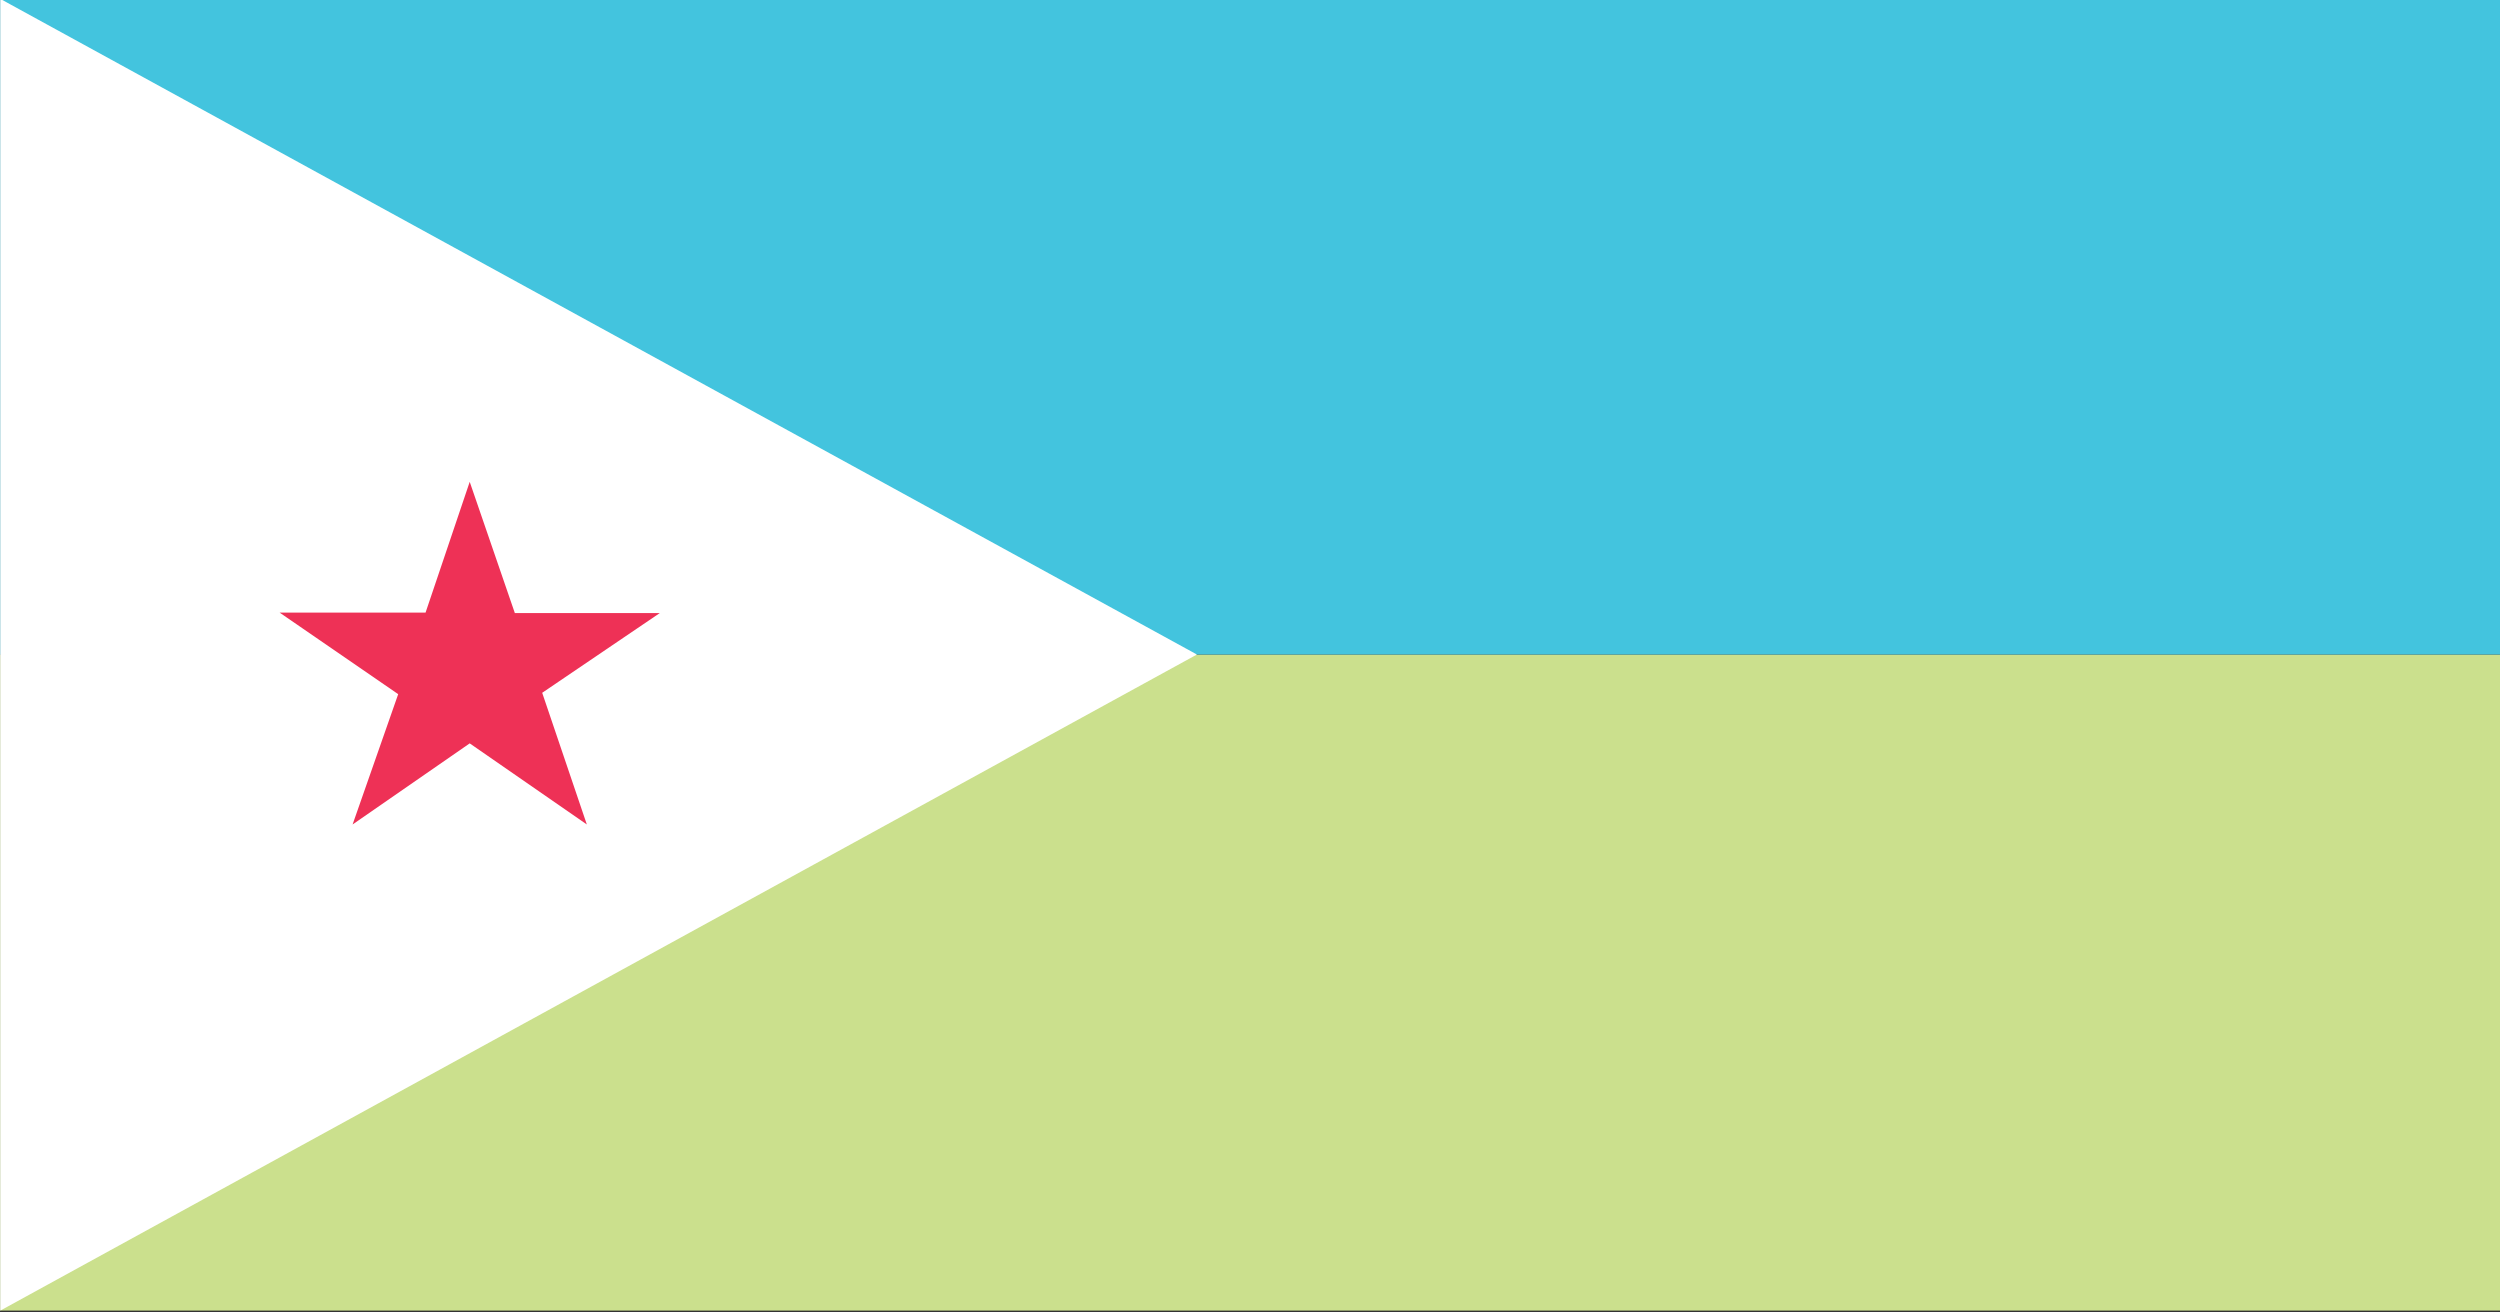 <svg xmlns="http://www.w3.org/2000/svg" xmlns:xlink="http://www.w3.org/1999/xlink" preserveAspectRatio="none" width="200" height="105"><rect width="100%" height="100%" fill="#333333" stroke="none"/><defs><path fill="#CBE08D" d="M160.25 393.5v72H420.7v-72H160.25z" id="a"/><path fill="#43C4DE" d="M420.7 393.5v-71.95H160.25v71.95H420.7z" id="b"/><path fill="#FFF" d="M284.9 393.5l-124.65-71.95V465.5l124.65-72z" id="c"/><path fill="#EE3156" d="M213.85 388.95l-4.7-14.4-4.6 14.35h-15.2l12.35 8.95-4.75 14.3 12.2-8.9 12.2 8.9-4.65-14.45 12.25-8.75h-15.1z" id="d"/></defs><use xlink:href="#a" transform="matrix(.768 0 0 .729 -123.05 -234.5)"/><use xlink:href="#b" transform="matrix(.768 0 0 .729 -123.05 -234.5)"/><use xlink:href="#c" transform="matrix(.768 0 0 .729 -123.05 -234.5)"/><use xlink:href="#d" transform="matrix(.768 0 0 .729 -123.05 -234.5)"/></svg>